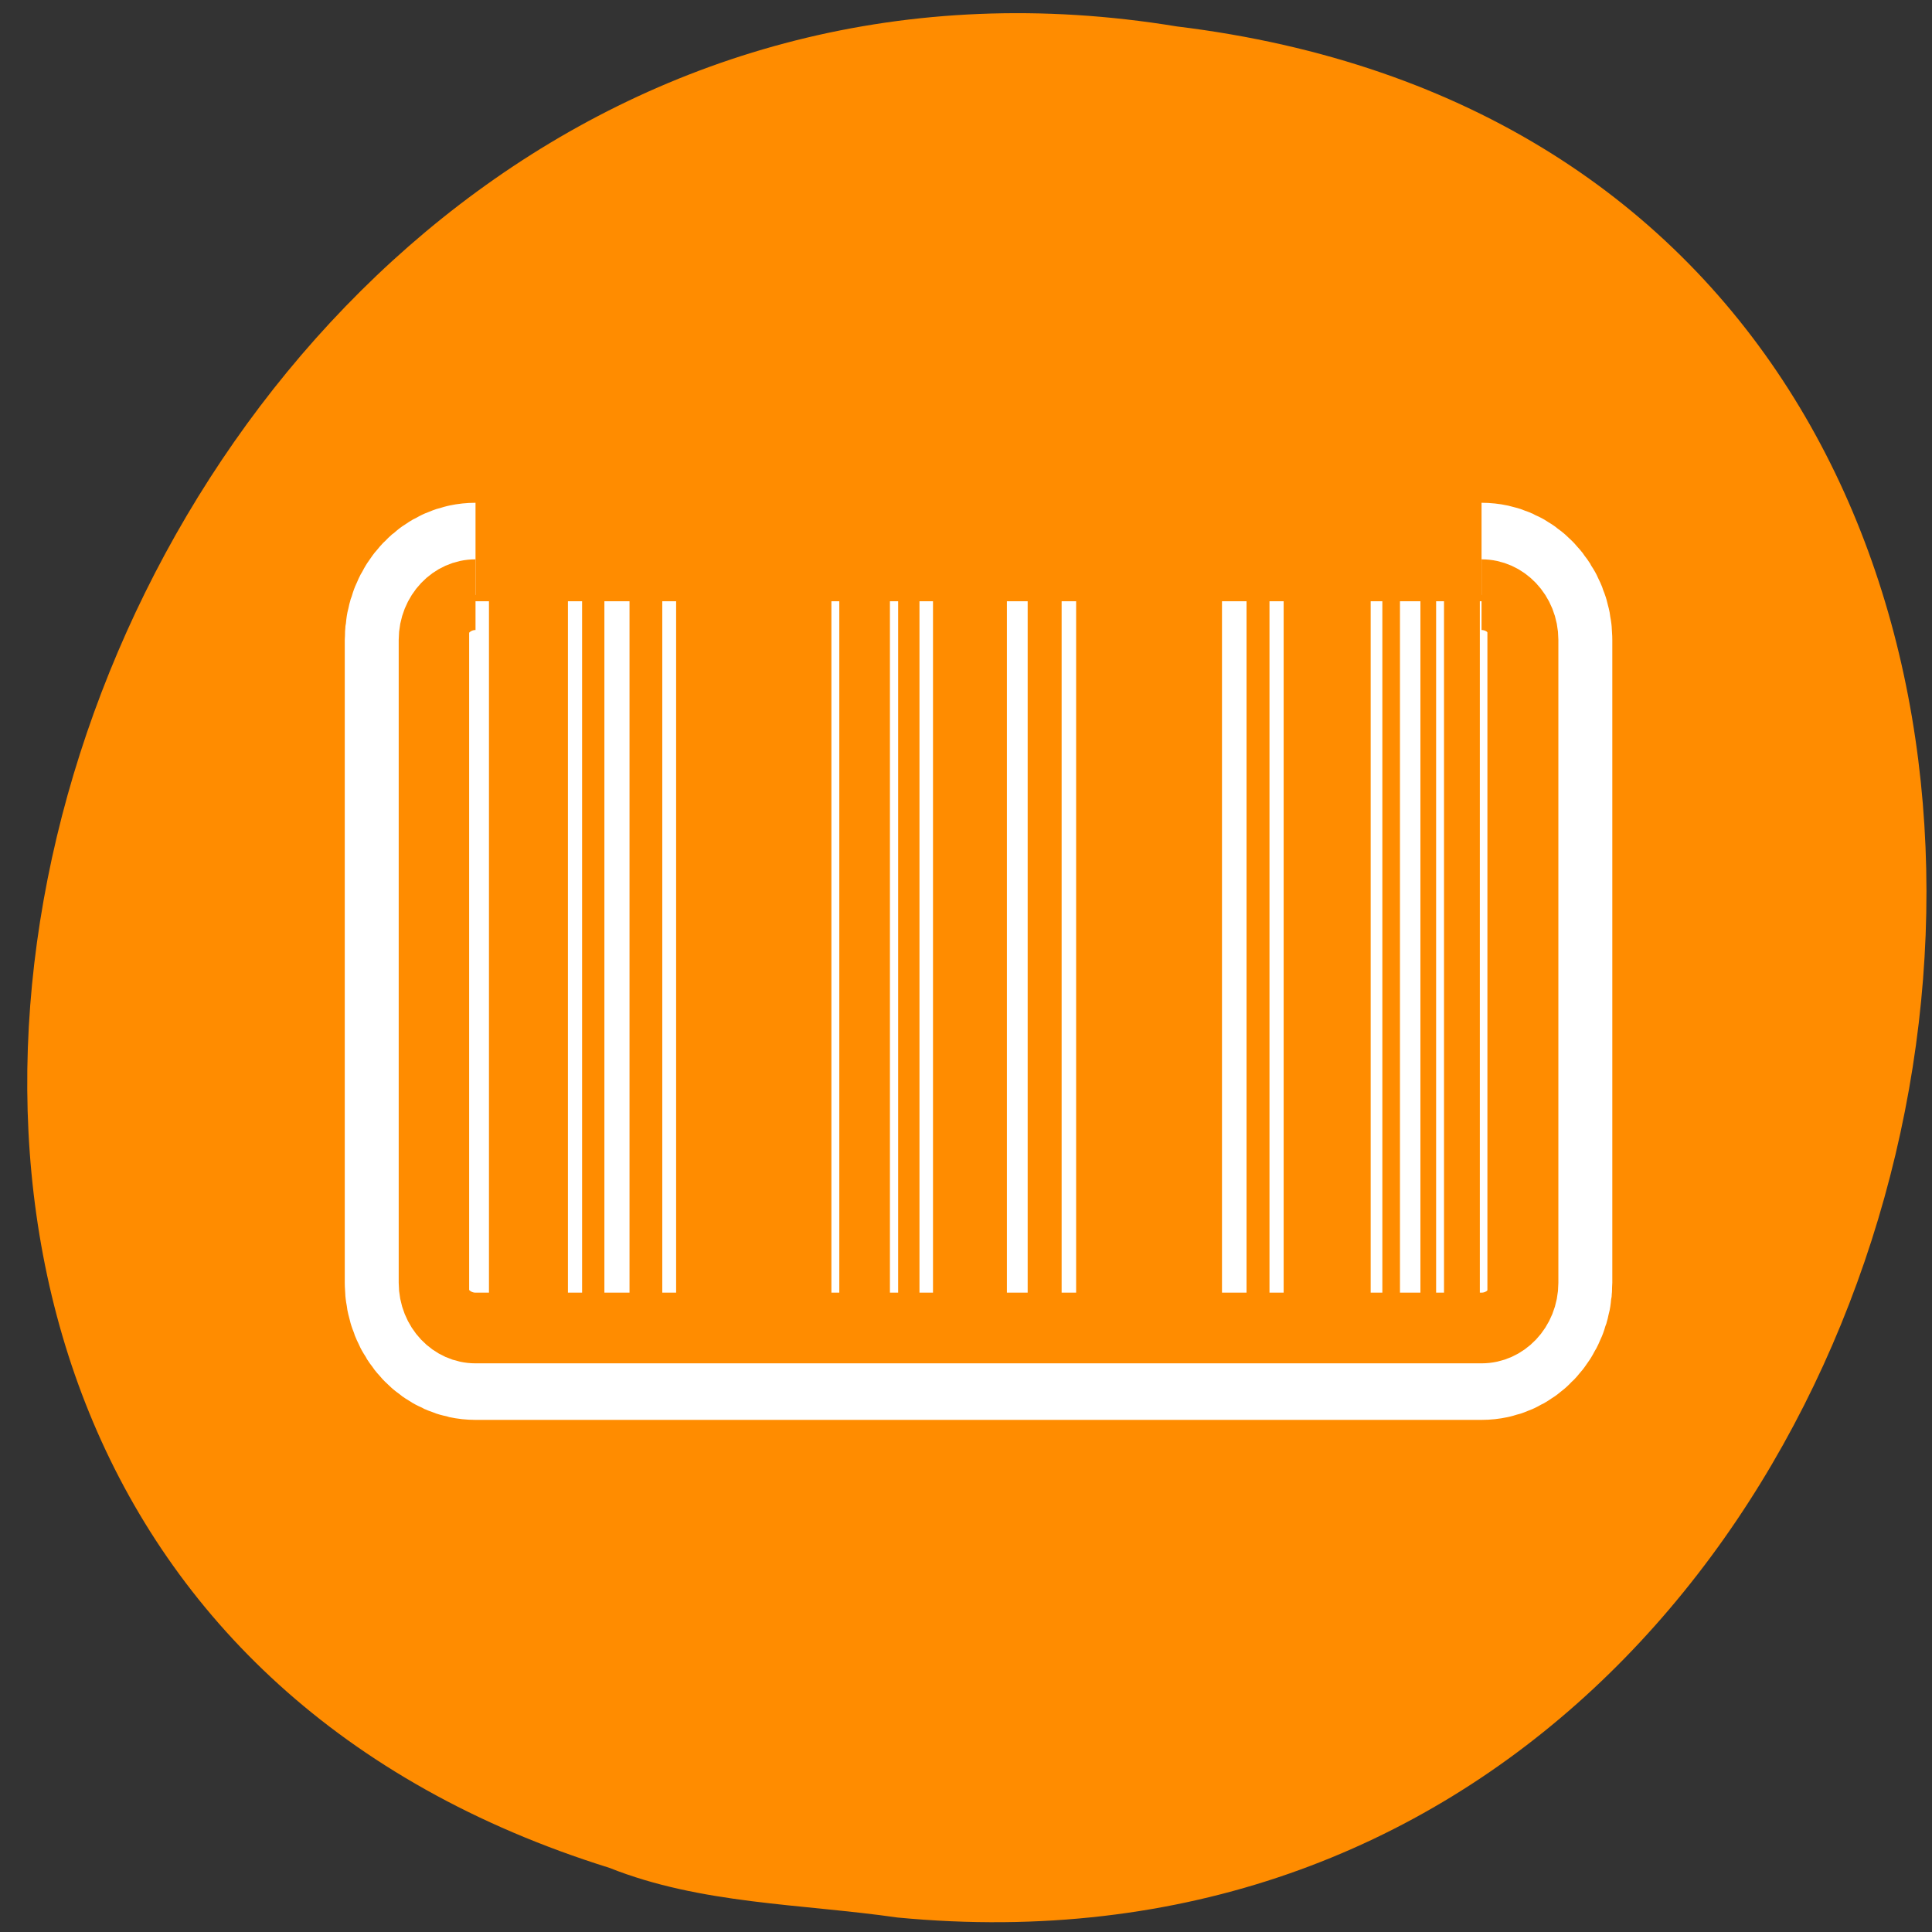 <svg xmlns="http://www.w3.org/2000/svg" viewBox="0 0 24 24"><rect x="0" y="0" width="24" height="24" fill="#333333" stroke="none"/><g style="fill:#fff"><path d="m 15.875 8.562 c 0 1.148 -0.934 2.086 -2.086 2.086 c -1.148 0 -2.082 -0.938 -2.082 -2.086 c 0 -1.148 0.934 -2.082 2.082 -2.082 c 1.152 0 2.086 0.934 2.086 2.082"/><path d="m 16.121 15.883 c 0 1.148 -0.934 2.078 -2.082 2.078 c -1.148 0 -2.086 -0.93 -2.086 -2.078 c 0 -1.152 0.938 -2.086 2.086 -2.086 c 1.148 0 2.082 0.934 2.082 2.086"/><path d="m 8.133 11.879 c 0 1.152 -0.934 2.082 -2.086 2.082 c -1.148 0 -2.078 -0.93 -2.078 -2.082 c 0 -1.152 0.93 -2.082 2.078 -2.082 c 1.152 0 2.086 0.93 2.086 2.082"/></g><path d="m 11.148 23.82 c 14.312 1.367 18.164 -21.703 3.469 -23.492 c -13.512 -2.219 -20.469 18.688 -7.047 22.875 c 1.137 0.453 2.379 0.445 3.578 0.617" style="fill:#ff8c00"/><path d="m 6.683 13.791 c -1.108 0 -1.998 0.903 -1.998 2 v 28.418 c 0 1.097 0.889 2 1.998 2 h 46.632 c 1.108 0 1.998 -0.903 1.998 -2 v -28.418 c 0 -1.097 -0.889 -2 -1.998 -2" transform="matrix(0.268 0 0 0.281 4.116 3.512)" style="fill:none;stroke:#fff;stroke-linejoin:round;stroke-width:8.125"/><g style="fill-rule:evenodd"><path d="m 5.906 7.391 c -0.297 0 -0.535 0.25 -0.535 0.562 v 7.992 c 0 0.312 0.238 0.562 0.535 0.562 h 12.492 c 0.297 0 0.535 -0.25 0.535 -0.562 v -7.992 c 0 -0.312 -0.238 -0.562 -0.535 -0.562" style="fill:#ff8c00"/><g style="fill:#fff"><path d="m 5.828 7.469 h 0.246 v 8.961 h -0.246"/><path d="m 7.508 7.469 h 0.312 v 8.961 h -0.312"/><path d="m 8.227 7.469 h 0.172 v 8.961 h -0.172"/><path d="m 7.055 7.469 h 0.176 v 8.961 h -0.176"/><path d="m 10.328 7.469 h 0.098 v 8.961 h -0.098"/><path d="m 11.055 7.469 h 0.102 v 8.961 h -0.102"/><path d="m 11.422 7.469 h 0.168 v 8.961 h -0.168"/><path d="m 13.188 7.469 h 0.18 v 8.961 h -0.18"/><path d="m 12.508 7.469 v 8.961 h 0.258 v -8.961"/><path d="m 15.77 7.469 h 0.176 v 8.961 h -0.176"/><path d="m 15.18 7.469 h 0.305 v 8.961 h -0.305"/><path d="m 18.57 7.469 h 0.098 v 8.961 h -0.098"/><path d="m 17.027 7.469 h 0.145 v 8.961 h -0.145"/><path d="m 17.84 7.469 h 0.098 v 8.961 h -0.098"/><path d="m 18.383 7.469 h 0.094 v 8.961 h -0.094"/><path d="m 17.391 7.469 h 0.254 v 8.961 h -0.254"/></g></g><path d="m 6.683 13.791 c -1.108 0 -1.998 0.903 -1.998 2 v 28.418 c 0 1.097 0.889 2 1.998 2 h 46.632 c 1.108 0 1.998 -0.903 1.998 -2 v -28.418 c 0 -1.097 -0.889 -2 -1.998 -2" transform="matrix(0.268 0 0 0.281 4.116 3.512)" style="fill:none;stroke:#ff8c00;stroke-linejoin:round;stroke-width:3.125"/></svg>